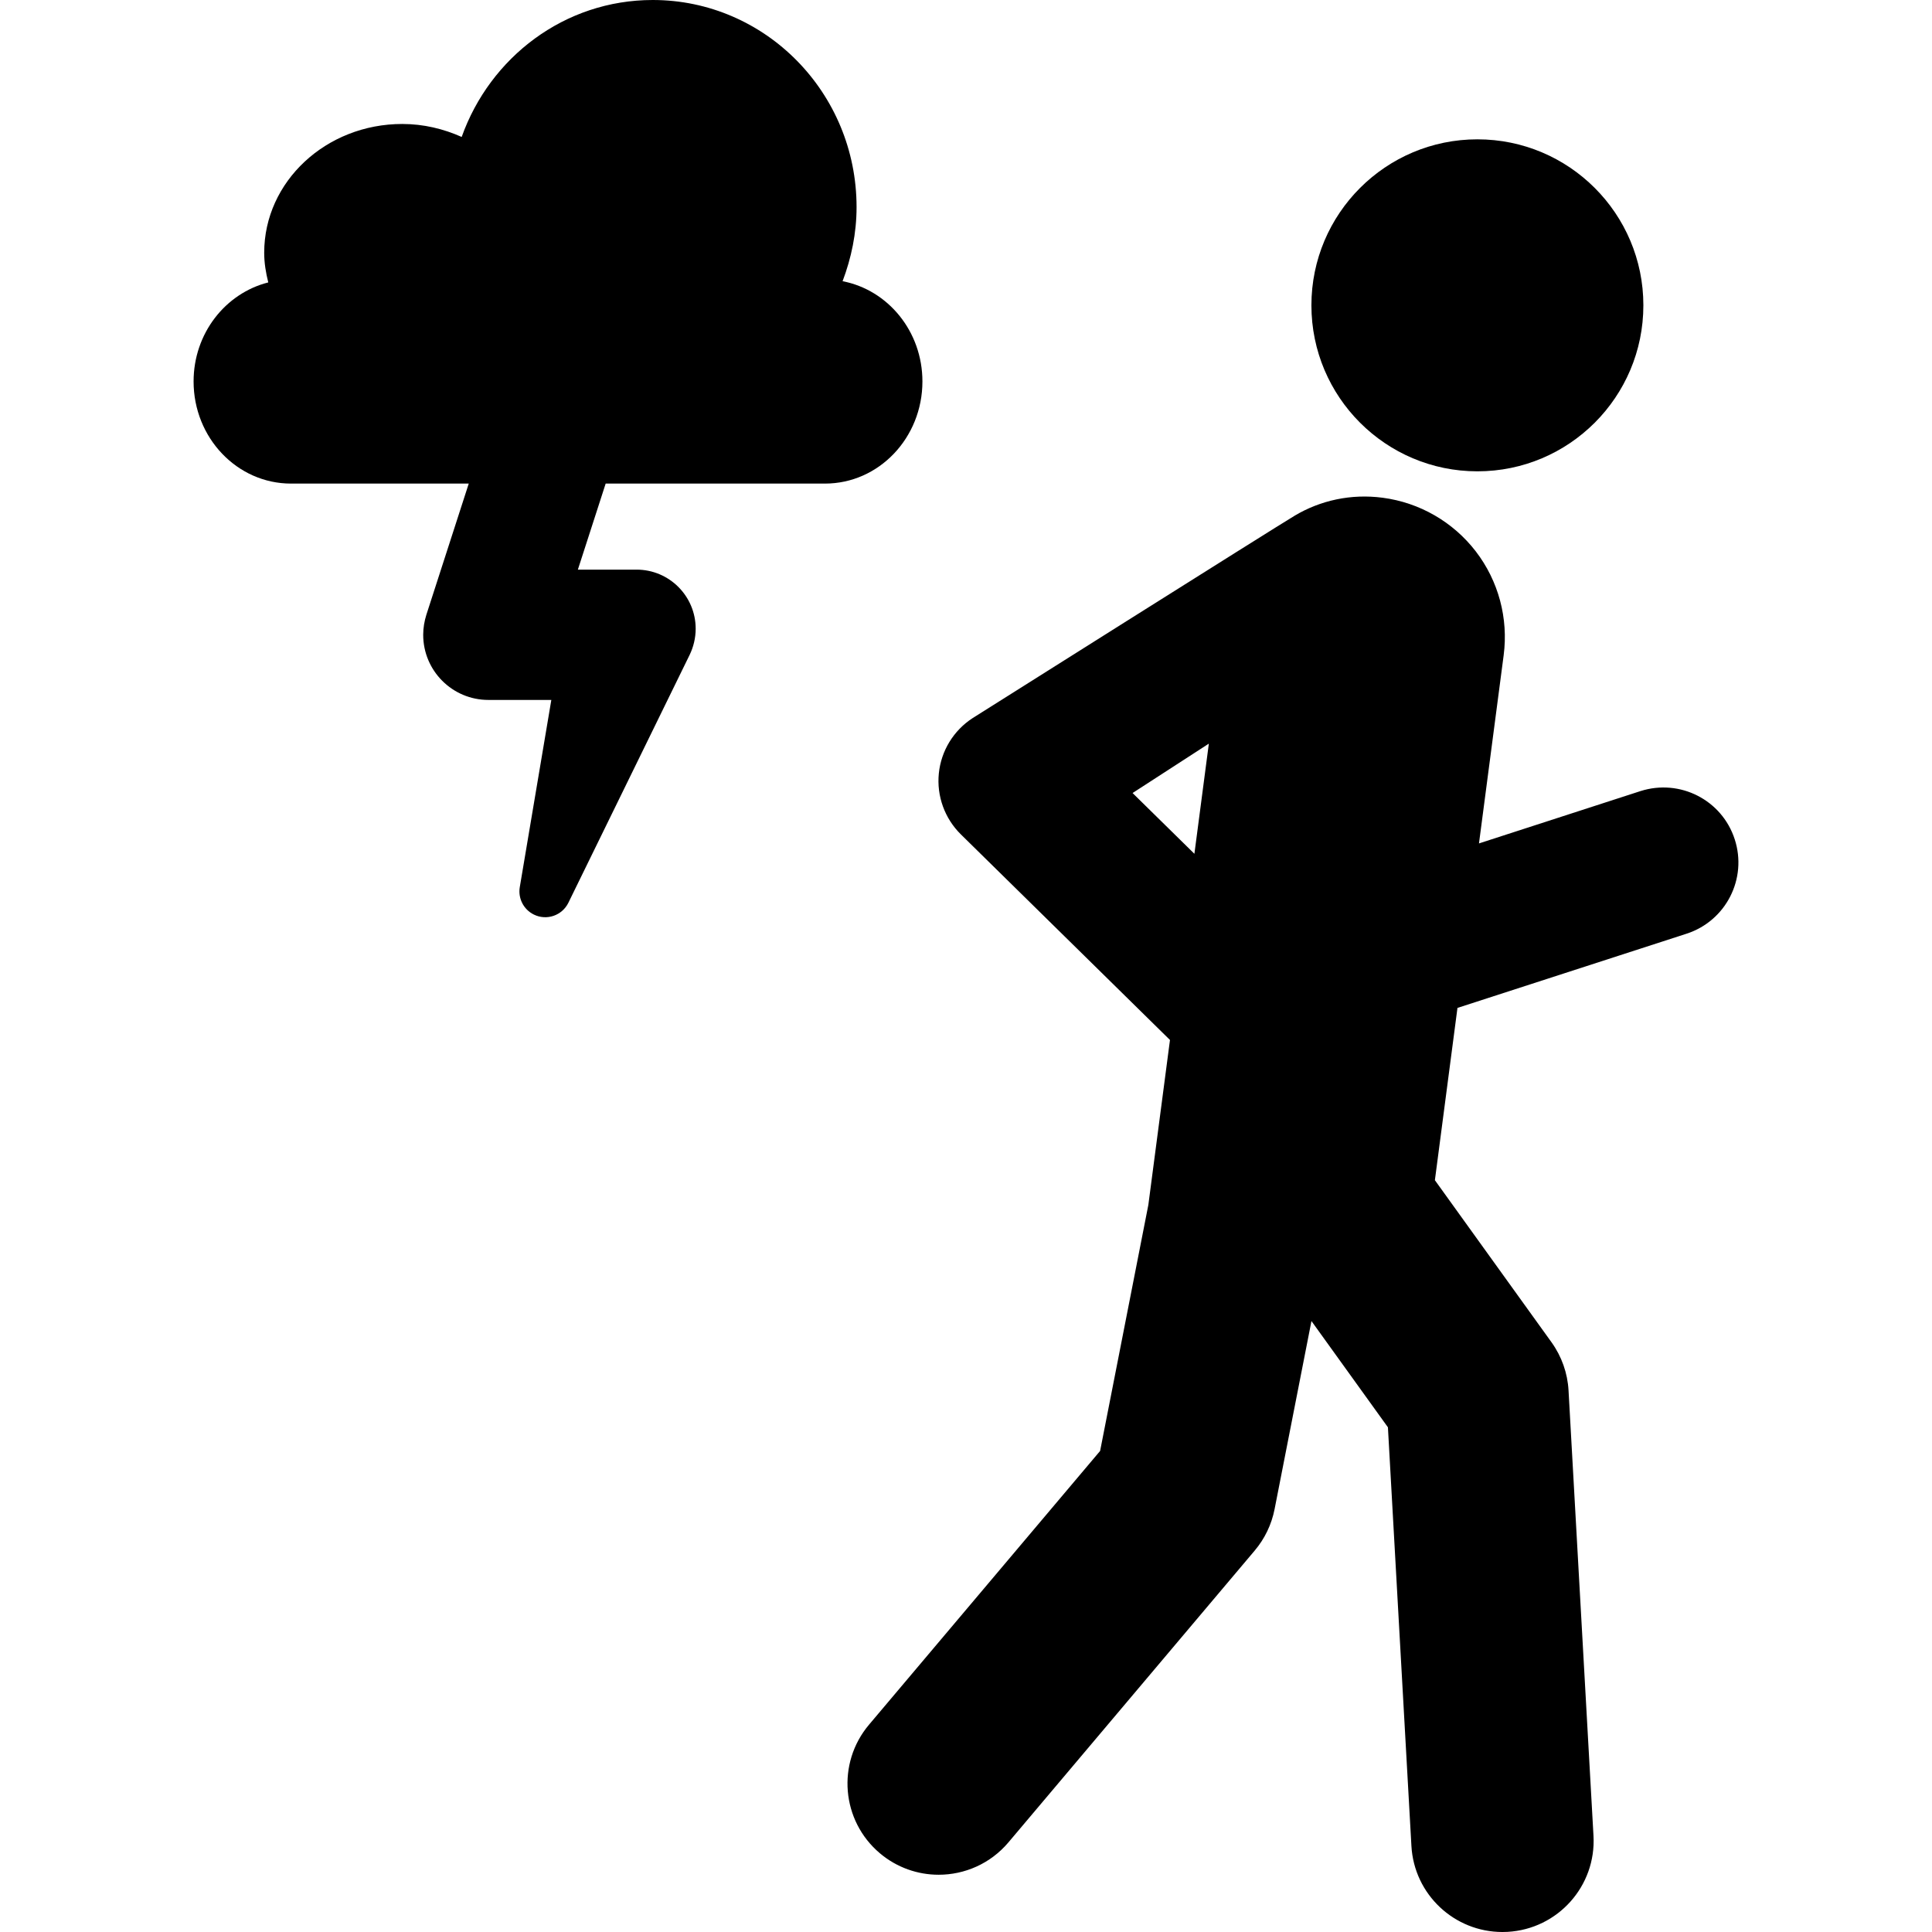 <?xml version="1.0" encoding="iso-8859-1"?>
<!-- Generator: Adobe Illustrator 18.0.0, SVG Export Plug-In . SVG Version: 6.00 Build 0)  -->
<!DOCTYPE svg PUBLIC "-//W3C//DTD SVG 1.1//EN" "http://www.w3.org/Graphics/SVG/1.1/DTD/svg11.dtd">
<svg version="1.1" id="Capa_1" xmlns="http://www.w3.org/2000/svg" xmlns:xlink="http://www.w3.org/1999/xlink" x="0px" y="0px"
	 viewBox="0 0 494.619 494.619" style="enable-background:new 0 0 494.619 494.619;" xml:space="preserve">
<g>
	<path d="M378.233,120.666c23.462,0,42.493-19.029,42.493-42.502c0-23.466-19.031-42.495-42.493-42.495
		c-23.45,0-42.494,19.029-42.494,42.495C335.739,101.637,354.783,120.666,378.233,120.666z"/>
	<path d="M444.114,214.876c-3.258-10.066-14.021-15.578-24.152-12.338l-41.322,13.389l6.32-48.179
		c1.234-9.455-1.32-19.016-7.134-26.582c-5.817-7.557-14.398-12.5-23.846-13.738c-8.11-1.067-15.94,0.683-22.464,4.561
		c-5.026,2.987-82.494,51.845-82.494,51.845c-4.889,3.168-8.082,8.378-8.666,14.161c-0.589,5.791,1.496,11.532,5.633,15.612
		l53.542,52.642l-5.539,42.227l-12.347,62.984l-59.175,70.095c-8.307,9.852-7.068,24.586,2.788,32.901
		c4.379,3.697,9.738,5.504,15.049,5.504c6.646,0,13.241-2.816,17.869-8.29l63.063-74.72c2.559-3.029,4.301-6.67,5.069-10.563
		l9.443-48.18l19.577,27.2l6.014,107.165c0.684,12.436,10.993,22.047,23.29,22.047c0.441,0,0.879-0.008,1.32-0.033
		c12.882-0.725,22.738-11.744,22.002-24.62l-6.386-113.972c-0.24-4.447-1.758-8.722-4.346-12.338l-29.871-41.51l5.78-44.107
		l58.652-18.999C441.866,235.773,447.389,224.959,444.114,214.876z M289.953,203.026l19.528-12.646l-3.699,28.202L289.953,203.026z"
		/>
	<path d="M211.217,123.804c13.78,0,24.936-11.71,24.936-26.149c0-12.818-8.826-23.439-20.439-25.661
		c2.231-5.913,3.58-12.265,3.58-18.975C219.294,23.731,195.923,0,167.11,0c-22.591,0-41.649,14.66-48.914,35.06
		c-4.624-2.061-9.738-3.321-15.212-3.321c-19.513,0-35.346,14.756-35.346,32.958c0,2.63,0.425,5.155,1.043,7.606
		c-10.944,2.762-19.12,13.022-19.12,25.352c0,14.439,11.156,26.149,24.938,26.149h45.508l-10.85,33.577
		c-0.503,1.597-0.813,3.362-0.813,5.131c0,9.21,7.478,16.68,16.68,16.68h16.123l-8.078,47.935c-0.474,2.8,0.929,5.709,3.618,7.018
		c3.27,1.605,7.216,0.254,8.826-3.029l31.061-63.498c0.96-1.994,1.528-4.292,1.528-6.653c0-8.355-6.773-15.132-15.13-15.132h-2.28
		h-12.751l7.117-22.028H211.217z"/>
</g>
<g>
</g>
<g>
</g>
<g>
</g>
<g>
</g>
<g>
</g>
<g>
</g>
<g>
</g>
<g>
</g>
<g>
</g>
<g>
</g>
<g>
</g>
<g>
</g>
<g>
</g>
<g>
</g>
<g>
</g>
</svg>
